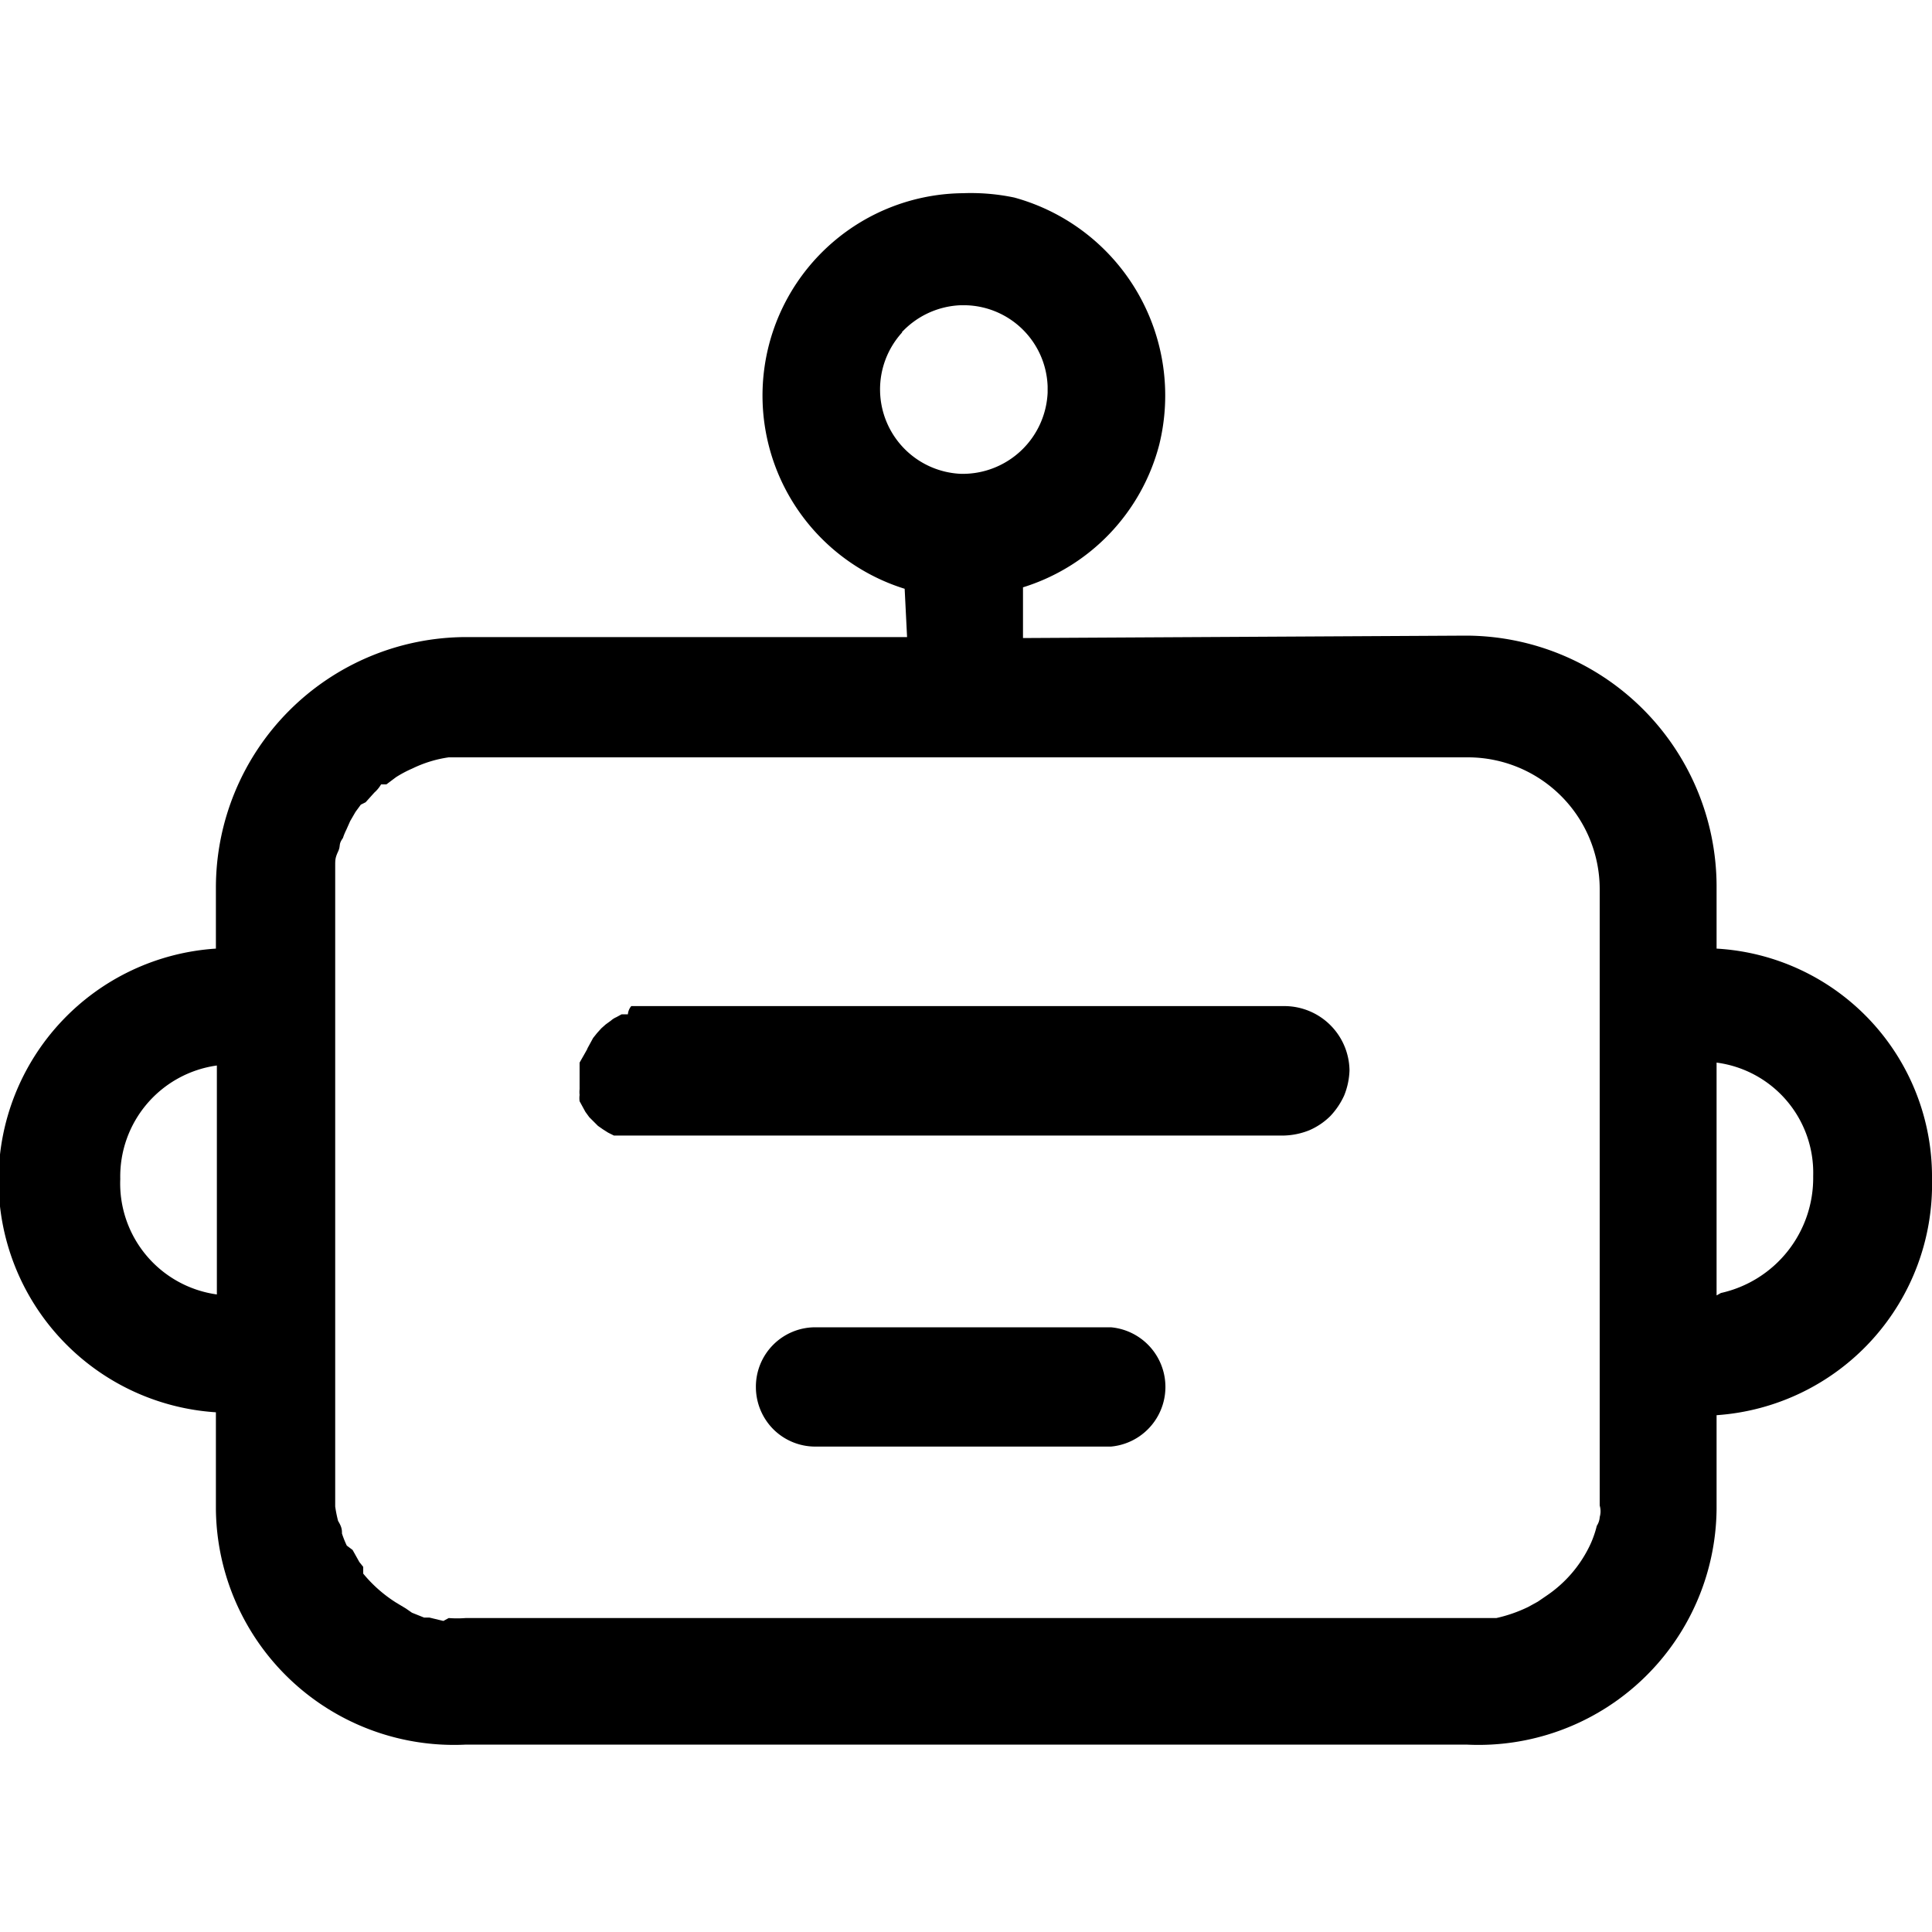 <svg id="图层_1" data-name="图层 1" xmlns="http://www.w3.org/2000/svg" viewBox="0 0 40 40"><title>人工智能中心</title><path d="M12,22.55a.56.56,0,0,0,0,.12.5.5,0,0,0,0,.13l.06.11.06.11.08.11.09.09.09.09.1.07.11.07.12.06.13,0,.12,0,.21,0H26.59a1.51,1.51,0,0,0,.52-.11,1.42,1.42,0,0,0,.43-.29,1.55,1.55,0,0,0,.29-.43,1.51,1.51,0,0,0,.11-.52,1.35,1.35,0,0,0-1.34-1.33H13.33l-.14,0-.12,0A.3.3,0,0,0,13,21l-.13,0-.11.06a.41.41,0,0,0-.11.07l-.11.08-.09.08-.09.1-.08.1-.06.11-.06.11A20954663166135.21,20954663166135.21,0,0,1,12,22s0,.08,0,.15v.25C12,22.46,12,22.5,12,22.55Z"/><path d="M23,27.48H16.88a1.23,1.23,0,0,0-1.23,1.24,1.24,1.24,0,0,0,.36.87,1.23,1.23,0,0,0,.87.36H23a1.24,1.24,0,0,0,0-2.47Z"/><path d="M35.54,19.64V18.33a5.2,5.2,0,0,0-5.19-5.17l-9.17.05,0-1.05A4.2,4.2,0,0,0,24,9.21a4.25,4.25,0,0,0-3-5.12A4.38,4.38,0,0,0,19.94,4a4.19,4.19,0,0,0-1.21,8.19l.05,1H9.65a5.19,5.19,0,0,0-5.18,5.19l0,1.26a4.81,4.81,0,0,0,0,9.6v2a4.93,4.93,0,0,0,5.18,4.88H30.36a4.93,4.93,0,0,0,5.18-4.88l0-1.94A4.79,4.79,0,0,0,40,24.41,4.73,4.73,0,0,0,35.54,19.64Zm0,7.18h0V22l0,0a2.3,2.3,0,0,1,2,2.35,2.44,2.44,0,0,1-1.91,2.42ZM18.67,6.88a1.76,1.76,0,0,1,1.21-.56H20A1.74,1.74,0,0,1,21.69,8v.13a1.76,1.76,0,0,1-1.8,1.68h0a1.75,1.75,0,0,1-1.21-2.93ZM9.18,33.56l-.29-.07-.11,0-.25-.1L8.4,33.3l-.2-.12a2.85,2.85,0,0,1-.68-.6l0,0h0l0-.14-.08-.1-.14-.25L7.18,32a2.06,2.06,0,0,1-.1-.25c0-.07,0-.13-.08-.26a2.6,2.6,0,0,1-.06-.3v-.07h0V18.25c0-.1,0-.19,0-.32s0-.17.06-.3,0-.14.1-.28a1.22,1.22,0,0,1,.07-.17L7.25,17l.11-.19.11-.15,0,0h0l.1-.05.18-.2a.7.7,0,0,0,.14-.17l.11,0,.2-.15a2.44,2.44,0,0,1,.34-.18,2.53,2.53,0,0,1,.75-.23l.4,0h20.7a2.73,2.73,0,0,1,2.73,2.73V31.17a.42.42,0,0,1,0,.24s0,.09-.06.18a2,2,0,0,1-.07.23,1.89,1.89,0,0,1-.09.21,2.61,2.61,0,0,1-.87,1l-.19.13-.2.11a3,3,0,0,1-.66.23l-.16,0-.2,0H9.64a2.3,2.3,0,0,1-.35,0ZM2.49,24.41a2.32,2.32,0,0,1,2-2.35h0l0,4.74A2.32,2.32,0,0,1,2.49,24.41Z"/></svg>